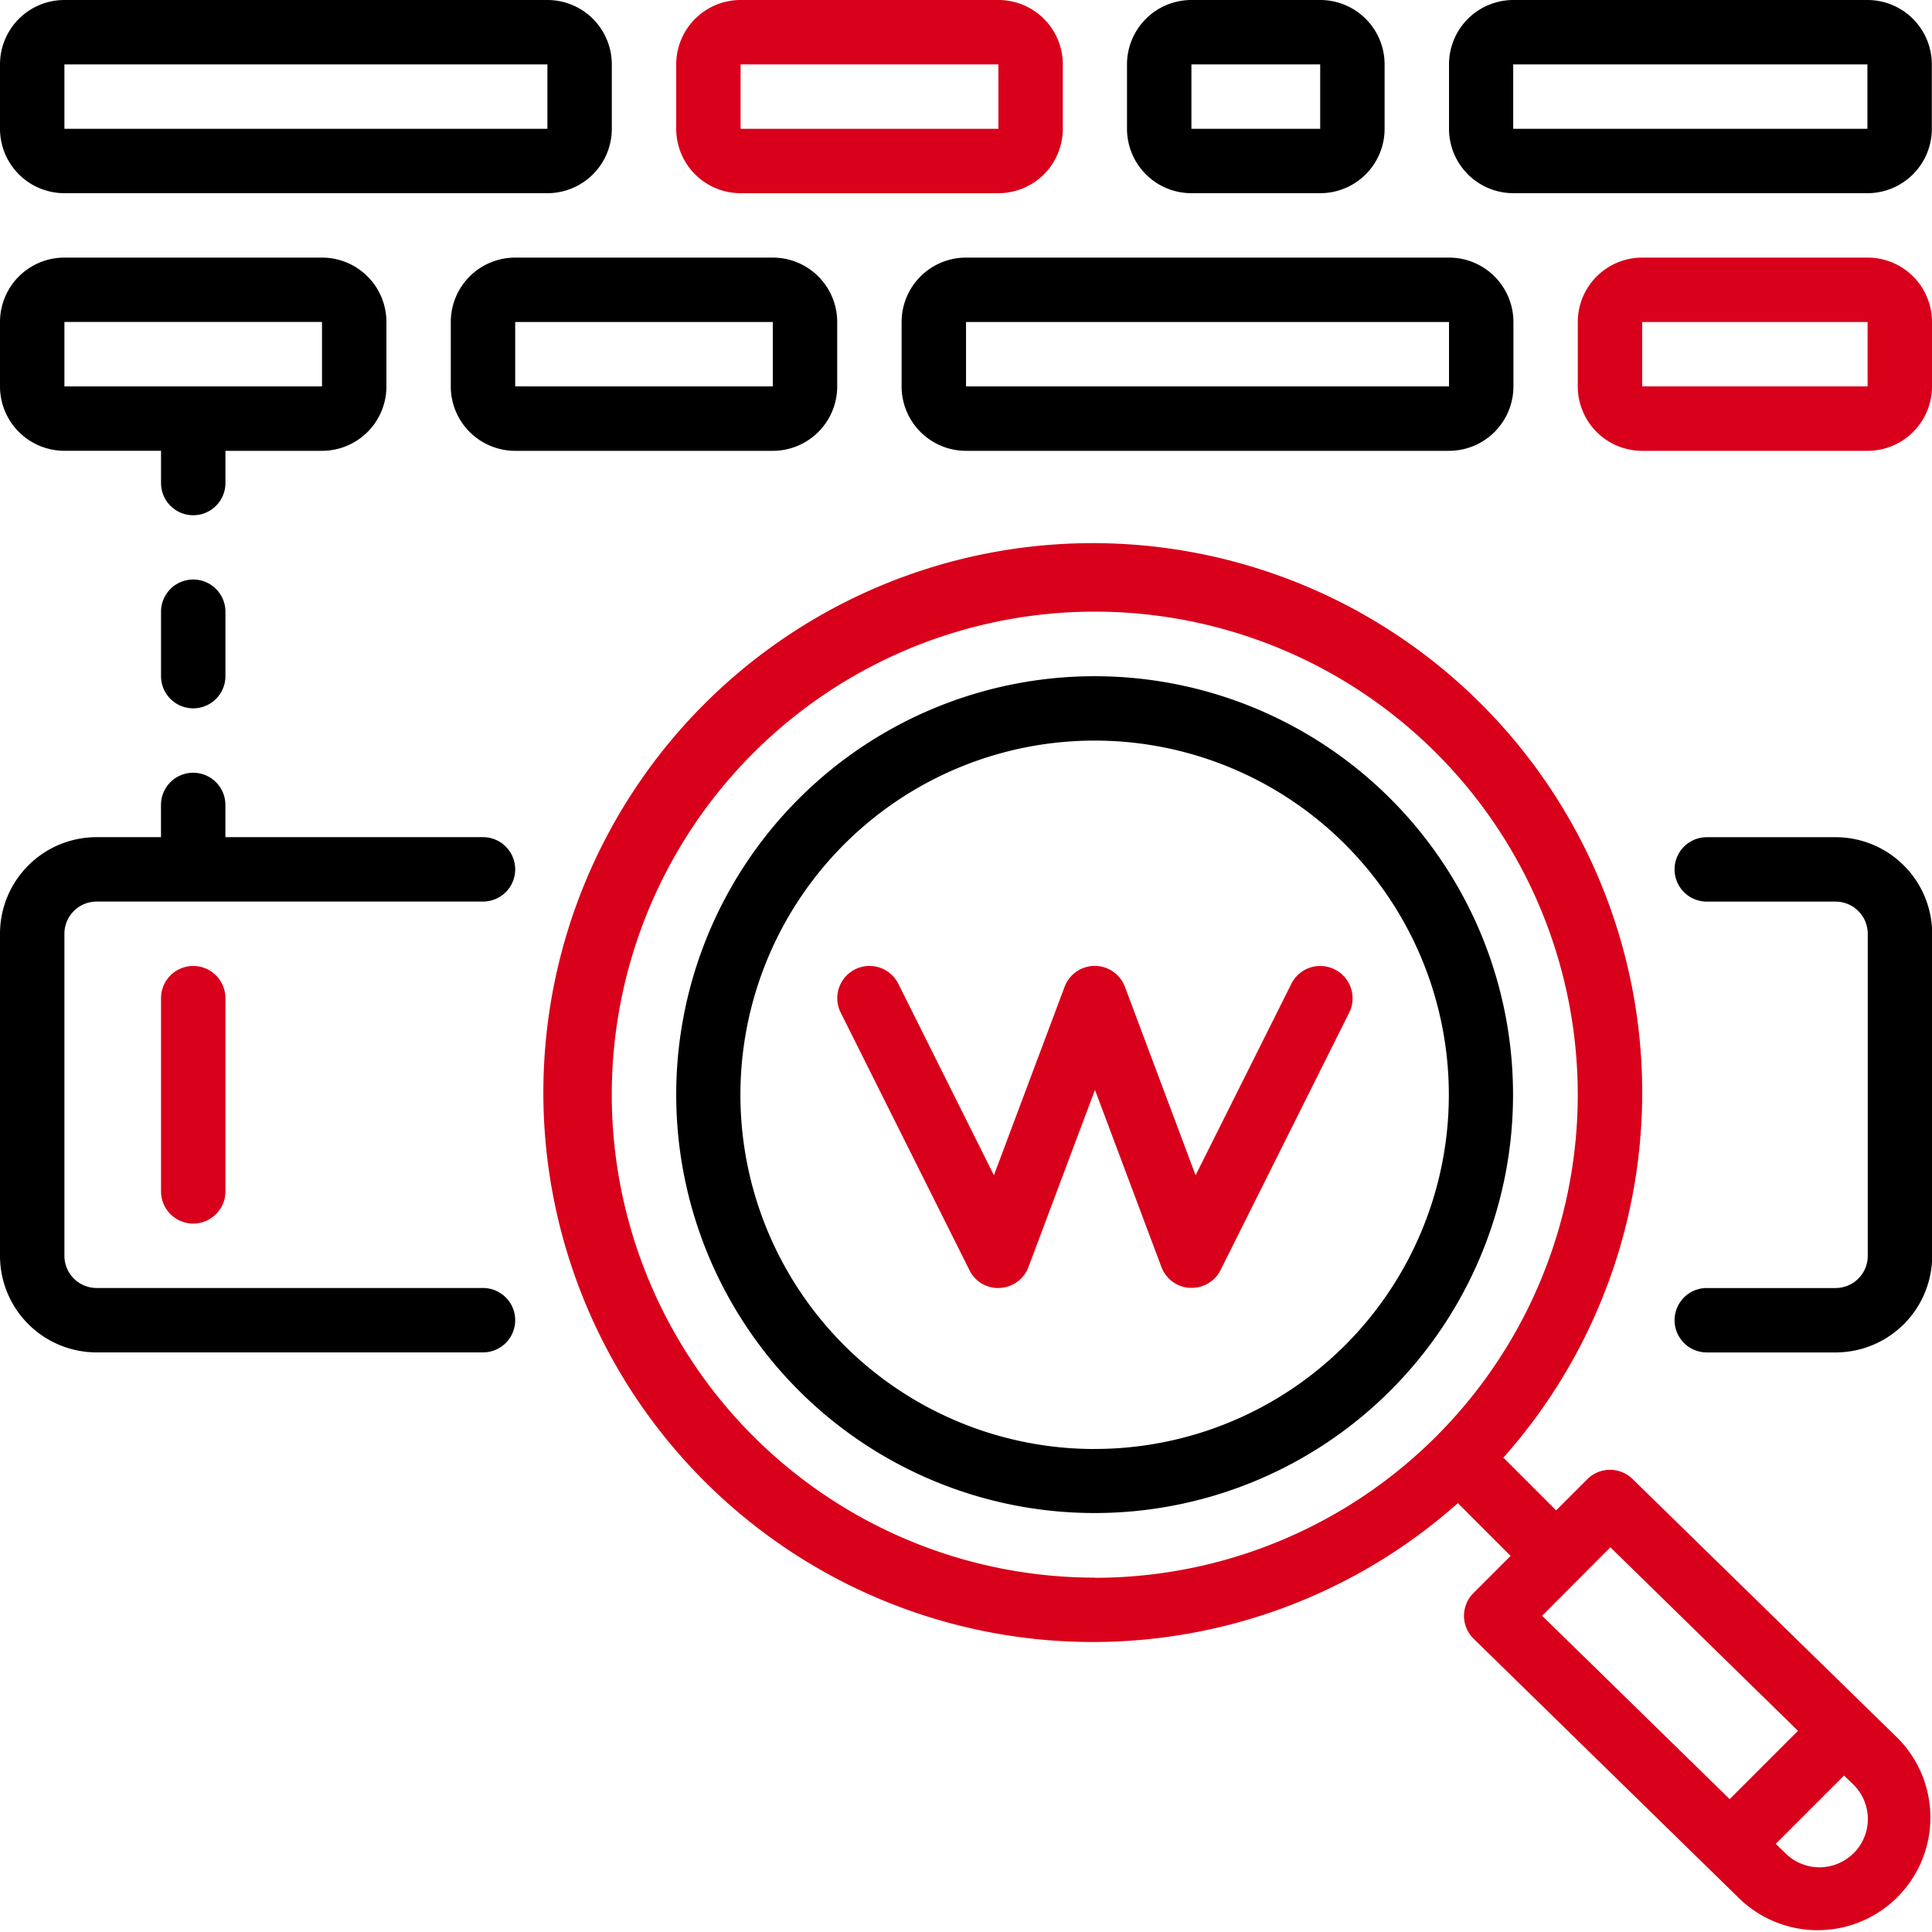 <svg xmlns="http://www.w3.org/2000/svg" width="45.713" height="45.71" viewBox="0 0 45.713 45.71"><defs><style>.a{fill:#d8001a;}</style></defs><path d="M447.543,221.867H444.5a.762.762,0,0,0,0,1.524h3.047a.762.762,0,0,1,.762.762v7.619a.762.762,0,0,1-.762.762H444.5a.762.762,0,0,0,0,1.524h3.047a2.286,2.286,0,0,0,2.286-2.285v-7.619A2.286,2.286,0,0,0,447.543,221.867Z" transform="translate(-404.116 -202.058)"/><path d="M2.286,218.515h9.142a.762.762,0,1,0,0-1.524H2.286a.762.762,0,0,1-.762-.762V208.61a.762.762,0,0,1,.762-.762h9.142a.762.762,0,1,0,0-1.524H5.333v-.762a.762.762,0,0,0-1.524,0v.762H2.286A2.286,2.286,0,0,0,0,208.61v7.619A2.286,2.286,0,0,0,2.286,218.515Z" transform="translate(0 -186.516)"/><path d="M189.1,179.2a9.9,9.9,0,1,0,9.9,9.9A9.9,9.9,0,0,0,189.1,179.2Zm0,18.285a8.381,8.381,0,1,1,8.381-8.381A8.381,8.381,0,0,1,189.1,197.484Z" transform="translate(-163.2 -163.2)"/><path class="a" d="M42.668,256.762v4.571a.762.762,0,0,0,1.524,0v-4.571a.762.762,0,1,0-1.524,0Z" transform="translate(-38.858 -233.144)"/><path class="a" d="M169.742,166.1a.762.762,0,0,0-1.071.006l-.737.737-1.233-1.233c0-.005-.012-.006-.017-.012a13,13,0,1,0-1.072,1.072c.006.005.006.012.012.017l1.233,1.233-.879.879a.761.761,0,0,0,.007,1.084l6.292,6.151a2.667,2.667,0,0,0,3.765-3.777Zm-12.724,2.334a11.428,11.428,0,1,1,11.428-11.428A11.428,11.428,0,0,1,157.019,168.438Zm12.2-.718,4.439,4.343-1.616,1.616-4.439-4.339Zm5.755,7.238a1.143,1.143,0,0,1-1.622-.007l-.22-.214,1.616-1.616.229.221a1.143,1.143,0,0,1,0,1.615Z" transform="translate(-131.115 -131.106)"/><path class="a" d="M233.669,256.059a.762.762,0,0,0-1.022.341l-2.266,4.531-1.672-4.458a.762.762,0,0,0-1.428,0l-1.672,4.458-2.262-4.531a.762.762,0,1,0-1.364.681l3.047,6.095a.752.752,0,0,0,.722.421.762.762,0,0,0,.674-.493L228,258.911l1.572,4.19a.762.762,0,0,0,.674.494h.04a.763.763,0,0,0,.686-.421l3.048-6.1A.762.762,0,0,0,233.669,256.059Z" transform="translate(-202.092 -233.123)"/><path d="M1.524,4.571H12.952a1.524,1.524,0,0,0,1.524-1.524V1.524A1.524,1.524,0,0,0,12.952,0H1.524A1.524,1.524,0,0,0,0,1.524V3.047A1.524,1.524,0,0,0,1.524,4.571Zm0-3.047H12.952V3.047H1.524Z"/><path d="M238.934,69.79v1.524a1.524,1.524,0,0,0,1.524,1.524h11.428a1.524,1.524,0,0,0,1.524-1.524V69.79a1.524,1.524,0,0,0-1.524-1.524H240.458A1.524,1.524,0,0,0,238.934,69.79Zm12.952,1.524H240.458V69.79h11.428Z" transform="translate(-217.601 -62.171)"/><path class="a" d="M180.723,4.571h6.1a1.524,1.524,0,0,0,1.524-1.524V1.524A1.524,1.524,0,0,0,186.818,0h-6.1A1.524,1.524,0,0,0,179.2,1.524V3.047A1.524,1.524,0,0,0,180.723,4.571Zm0-3.047h6.1V3.047h-6.1Z" transform="translate(-163.2)"/><path d="M120.989,68.266a1.524,1.524,0,0,0-1.524,1.524v1.524a1.524,1.524,0,0,0,1.524,1.524h6.095a1.524,1.524,0,0,0,1.524-1.524V69.79a1.524,1.524,0,0,0-1.524-1.524Zm0,3.047V69.79h6.095v1.524Z" transform="translate(-108.799 -62.171)"/><path d="M1.524,72.837H3.81V73.6a.762.762,0,1,0,1.524,0v-.762H7.619a1.524,1.524,0,0,0,1.524-1.524V69.79a1.524,1.524,0,0,0-1.524-1.524H1.524A1.524,1.524,0,0,0,0,69.79v1.524A1.524,1.524,0,0,0,1.524,72.837Zm0-3.048H7.619v1.524H1.524Z" transform="translate(0 -62.171)"/><path d="M300.192,4.571h3.047a1.524,1.524,0,0,0,1.524-1.524V1.524A1.524,1.524,0,0,0,303.239,0h-3.047a1.524,1.524,0,0,0-1.524,1.524V3.047A1.524,1.524,0,0,0,300.192,4.571Zm0-3.047h3.047V3.047h-3.047Z" transform="translate(-272.002)"/><path class="a" d="M424.99,68.266h-5.333a1.524,1.524,0,0,0-1.524,1.524v1.524a1.524,1.524,0,0,0,1.524,1.524h5.333a1.524,1.524,0,0,0,1.524-1.524V69.79A1.524,1.524,0,0,0,424.99,68.266Zm-5.333,3.047V69.79h5.333v1.524Z" transform="translate(-380.801 -62.171)"/><path d="M393.9,0h-8.381A1.524,1.524,0,0,0,384,1.524V3.047a1.524,1.524,0,0,0,1.524,1.524H393.9a1.524,1.524,0,0,0,1.524-1.524V1.524A1.524,1.524,0,0,0,393.9,0Zm-8.381,3.047V1.524H393.9V3.047Z" transform="translate(-349.715)"/><path d="M43.43,153.6a.762.762,0,0,0-.762.762v1.524a.762.762,0,1,0,1.524,0v-1.524A.762.762,0,0,0,43.43,153.6Z" transform="translate(-38.858 -139.888)"/></svg>